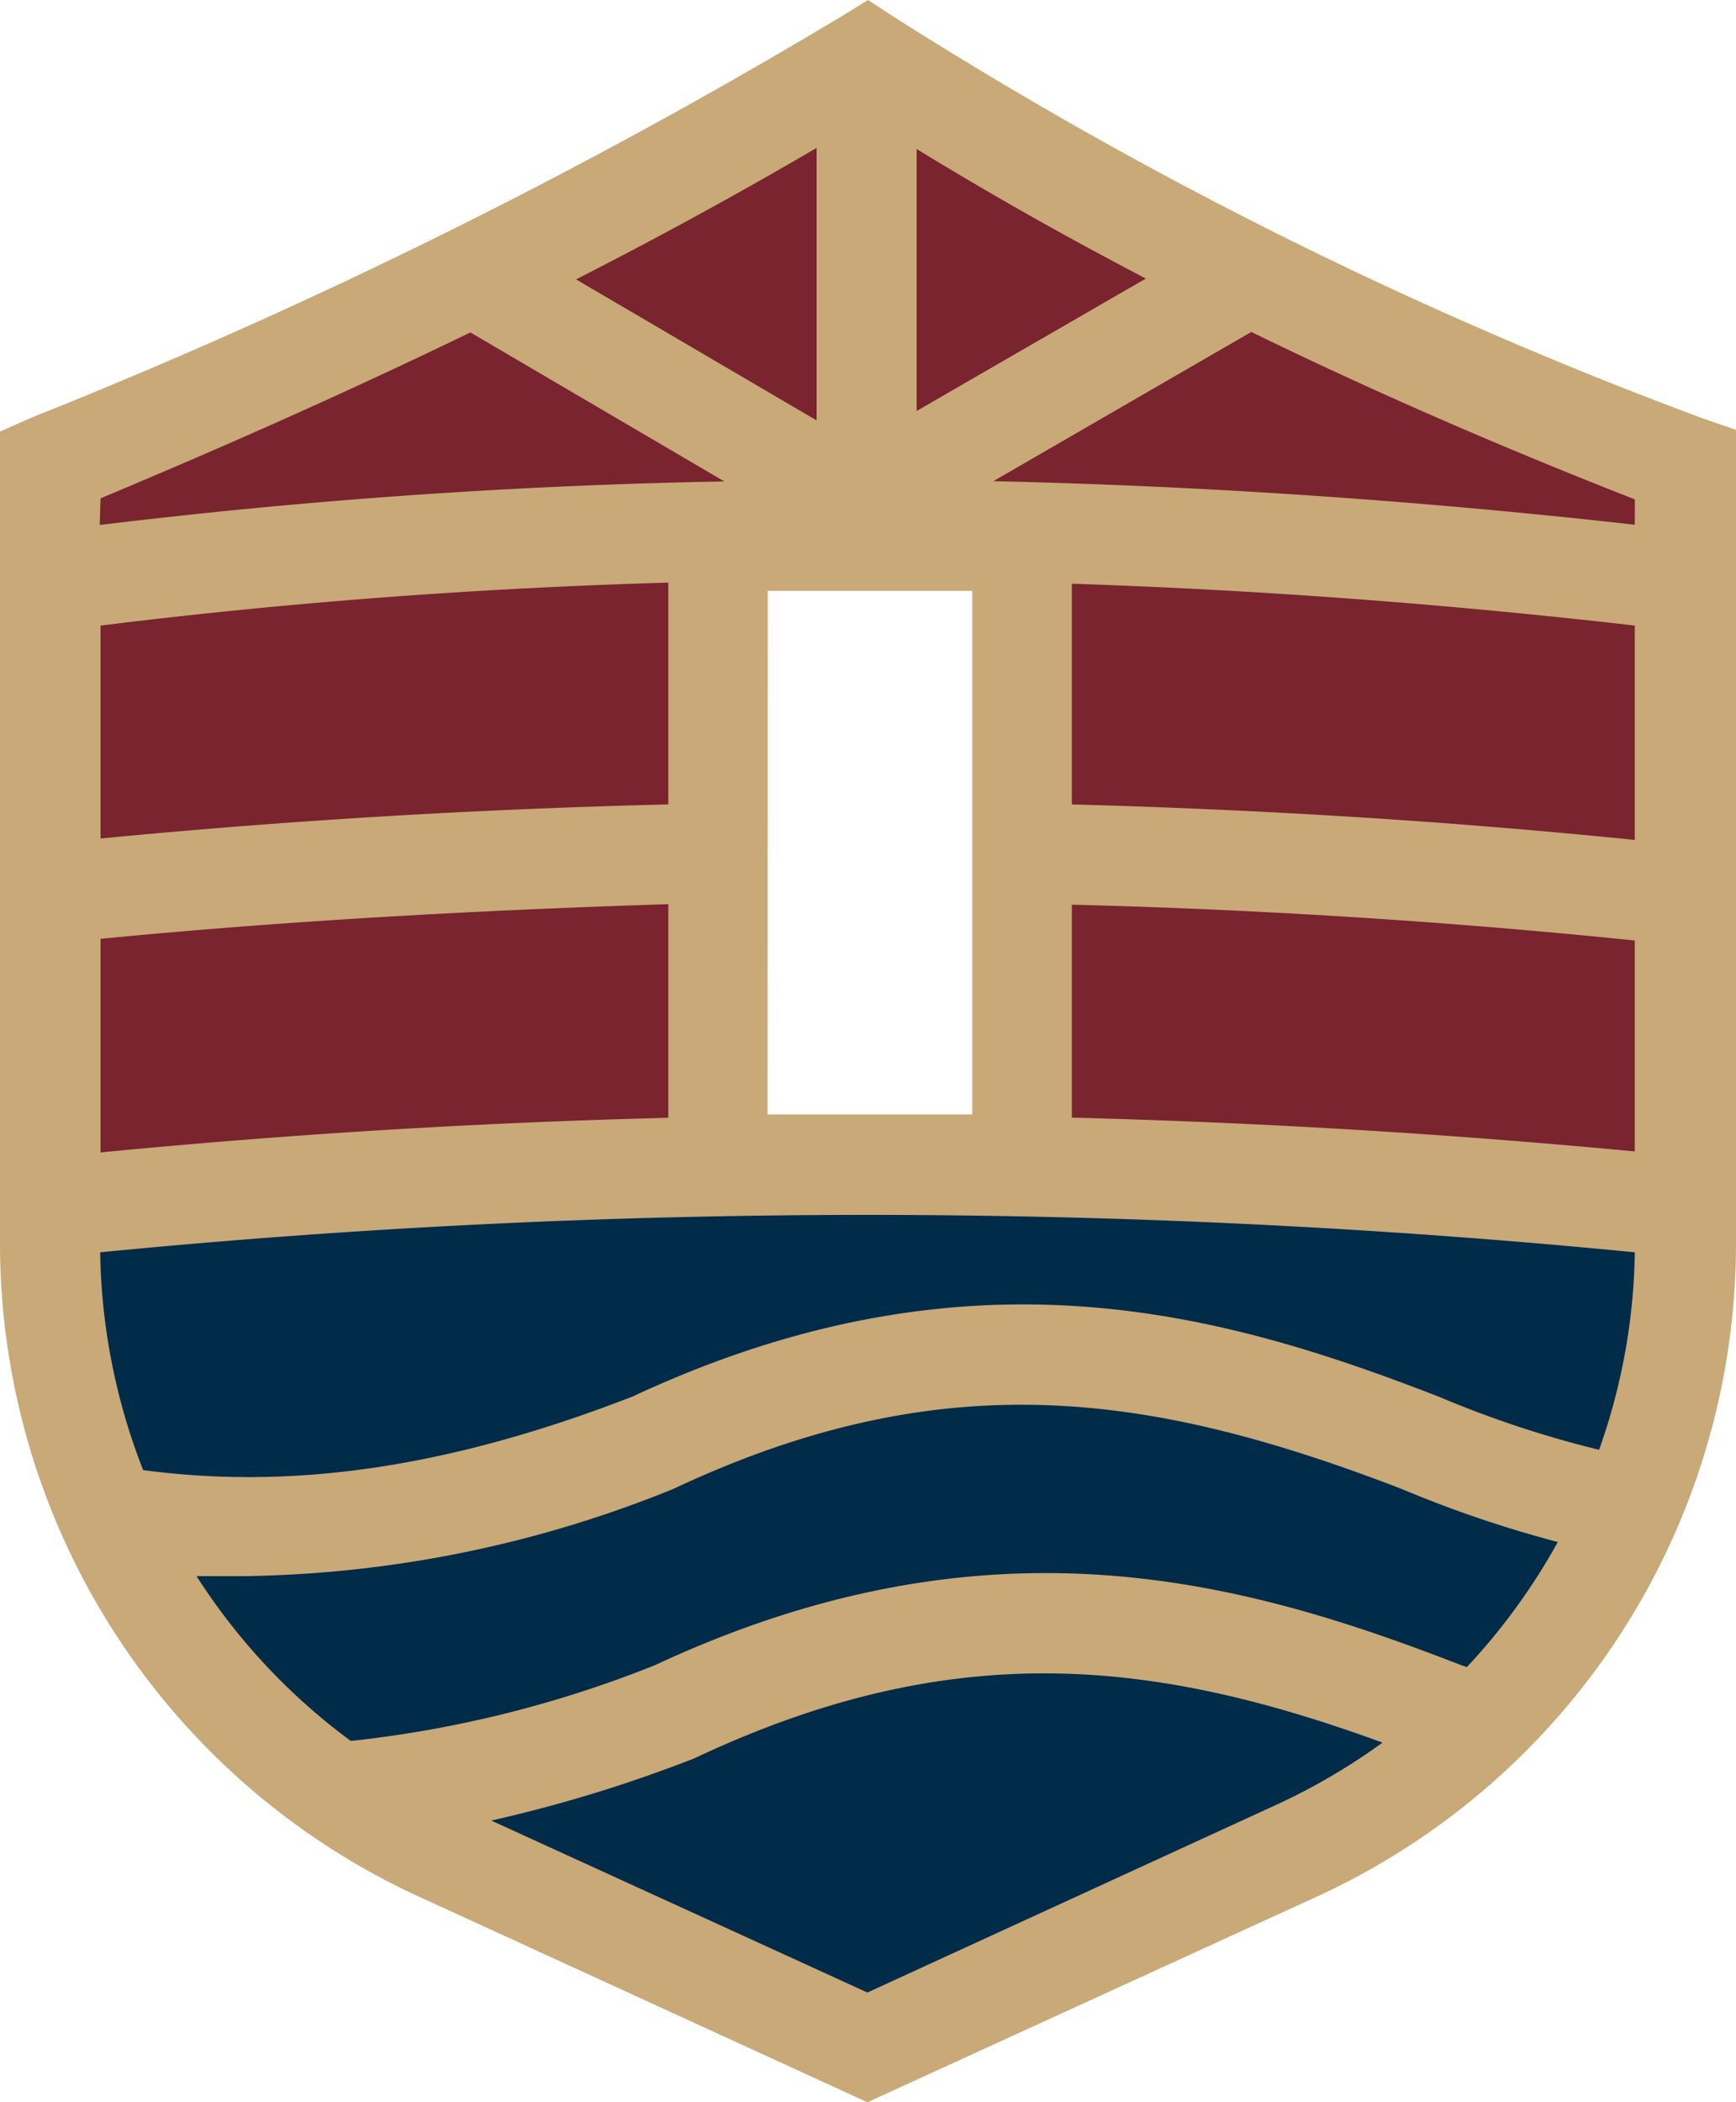 <svg xmlns="http://www.w3.org/2000/svg" width="60.161" height="72.828" viewBox="0 0 60.161 72.828">
  <g id="Group_14" data-name="Group 14" transform="translate(527.414 -5666.067)">
    <path id="Path_17" data-name="Path 17" d="M30.85,40.63Z" transform="translate(-527.638 5665.772)" fill="#79242f"/>
    <path id="Path_18" data-name="Path 18" d="M58.4,16.135,29.8,3.19,1.78,16.1l.079,25.692s12.767-3.167,23.062-2.432V18.766H35.434V39.535c9.084-.407,19.5,4.586,23.052,2.293Z" transform="translate(-527.427 5666.043)" fill="#79242f"/>
    <path id="Path_19" data-name="Path 19" d="M1.859,41.4,29.8,39.06l27.231,3.3S62.139,60.6,30.391,71.215C-1.457,61.744,1.859,41.4,1.859,41.4Z" transform="translate(-527.427 5665.784)" fill="#002b49"/>
    <path id="Path_20" data-name="Path 20" d="M59.009,14.494A149.012,149.012,0,0,1,31,.6L30.08,0l-.933.576a194.831,194.831,0,0,1-28.075,13.9L0,14.951V43.105A24.908,24.908,0,0,0,14.484,65.69L30.06,72.828,45.666,65.69A24.9,24.9,0,0,0,60.161,43.105V14.891ZM31.768,5.162Q35.54,7.475,39.71,9.65l-7.942,4.586ZM26.606,20.47h7.088V38.608H26.6ZM28.3,5.123v9.441L19.964,9.679C22.923,8.17,25.692,6.651,28.3,5.123ZM3.485,17.264c4.606-1.926,8.865-3.832,12.816-5.748l8.8,5.162A211.091,211.091,0,0,0,3.455,18.187Zm0,4.408q9.669-1.2,19.676-1.489v7.684c-6.532.159-13.1.546-19.676,1.181Zm0,10.851c6.572-.635,13.144-.993,19.676-1.2v7.4q-9.868.248-19.676,1.2Zm40.7,30.021L30.06,69.026,17.026,63.069a48.914,48.914,0,0,0,7.009-2.144l.109-.05c8.935-4.189,15.884-3.385,23.766-.506A21.751,21.751,0,0,1,44.187,62.543Zm6.641-4.795-.2-.069c-7.386-2.859-16.241-5.44-27.916,0a39.71,39.71,0,0,1-10.553,2.631A21.433,21.433,0,0,1,6.81,54.6H8.567A40.881,40.881,0,0,0,23.23,51.623l.119-.05c9.451-4.438,16.668-3.276,25.206,0a40.7,40.7,0,0,0,5.43,1.847,21.612,21.612,0,0,1-3.157,4.338Zm4.586-7.525a36.582,36.582,0,0,1-5.569-1.847c-7.386-2.859-16.231-5.45-27.916,0-6.344,2.462-11.754,3.246-16.966,2.551a21.493,21.493,0,0,1-1.489-7.545,273.535,273.535,0,0,1,53.182,0,21.235,21.235,0,0,1-1.241,6.85Zm1.241-10.335q-9.739-.923-19.508-1.171V31.341q9.828.248,19.508,1.241Zm0-10.791c-6.443-.655-12.906-1.052-19.508-1.231V20.222q9.65.318,19.508,1.449Zm0-10.92q-11.238-1.261-22.228-1.509L43.363,11.5q6.274,3.058,13.293,5.8Z" transform="translate(-527.414 5666.067)" fill="#c8a977"/>
  </g>
</svg>
